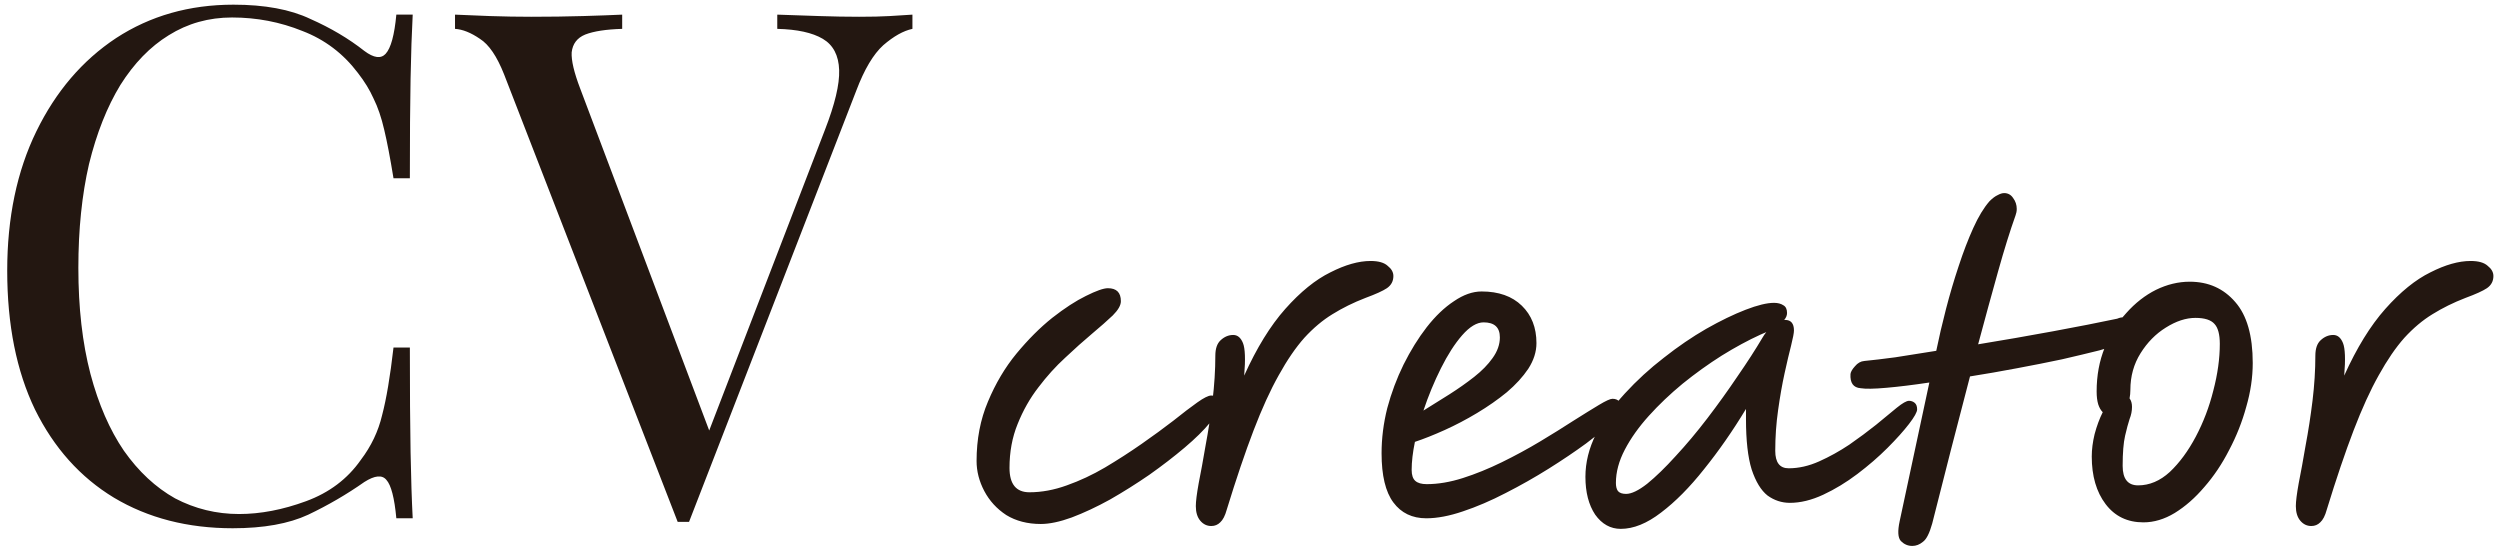 <svg width="246" height="54" viewBox="0 0 246 54" fill="none" xmlns="http://www.w3.org/2000/svg">
<path d="M22.97 0.46C26.05 0.46 28.57 0.927 30.53 1.86C32.537 2.747 34.31 3.797 35.85 5.01C36.783 5.71 37.483 5.803 37.95 5.29C38.463 4.73 38.813 3.447 39 1.44H40.61C40.517 3.167 40.447 5.267 40.4 7.74C40.353 10.213 40.33 13.48 40.33 17.54H38.72C38.393 15.533 38.09 13.947 37.81 12.78C37.53 11.567 37.18 10.54 36.76 9.7C36.387 8.86 35.873 8.02 35.22 7.18C33.773 5.267 31.953 3.89 29.76 3.05C27.567 2.163 25.257 1.72 22.83 1.72C20.543 1.72 18.467 2.303 16.6 3.47C14.78 4.59 13.193 6.223 11.84 8.37C10.533 10.517 9.507 13.107 8.76 16.14C8.06 19.173 7.71 22.58 7.71 26.36C7.71 30.28 8.107 33.757 8.9 36.79C9.693 39.777 10.79 42.297 12.19 44.35C13.637 46.403 15.317 47.967 17.23 49.04C19.19 50.067 21.29 50.58 23.53 50.58C25.63 50.58 27.823 50.16 30.11 49.32C32.397 48.48 34.193 47.127 35.5 45.26C36.527 43.907 37.227 42.437 37.6 40.85C38.02 39.263 38.393 37.047 38.72 34.2H40.33C40.33 38.447 40.353 41.877 40.4 44.49C40.447 47.057 40.517 49.227 40.61 51H39C38.813 48.993 38.487 47.733 38.02 47.22C37.6 46.707 36.877 46.777 35.85 47.43C34.123 48.643 32.28 49.717 30.32 50.65C28.407 51.537 25.933 51.98 22.9 51.98C18.467 51.98 14.57 50.977 11.21 48.97C7.897 46.963 5.307 44.07 3.44 40.29C1.62 36.51 0.71 31.96 0.71 26.64C0.71 21.413 1.667 16.84 3.58 12.92C5.493 9 8.107 5.943 11.42 3.75C14.78 1.557 18.63 0.46 22.97 0.46ZM89.783 1.44V2.84C88.897 3.027 87.94 3.563 86.913 4.45C85.933 5.337 85.047 6.83 84.253 8.93L67.803 51.35C67.71 51.35 67.617 51.35 67.523 51.35C67.43 51.35 67.337 51.35 67.243 51.35C67.15 51.35 67.057 51.35 66.963 51.35C66.87 51.35 66.777 51.35 66.683 51.35L49.603 7.32C48.903 5.547 48.11 4.38 47.223 3.82C46.337 3.213 45.52 2.887 44.773 2.84V1.44C45.707 1.487 46.85 1.533 48.203 1.58C49.603 1.627 50.957 1.65 52.263 1.65C54.083 1.65 55.787 1.627 57.373 1.58C58.96 1.533 60.243 1.487 61.223 1.44V2.84C59.637 2.887 58.423 3.073 57.583 3.4C56.79 3.727 56.347 4.31 56.253 5.15C56.207 5.943 56.487 7.133 57.093 8.72L70.113 43.23L68.993 44.42L81.173 12.78C82.153 10.26 82.62 8.3 82.573 6.9C82.527 5.453 81.99 4.427 80.963 3.82C79.937 3.213 78.443 2.887 76.483 2.84V1.44C77.837 1.487 79.213 1.533 80.613 1.58C82.013 1.627 83.32 1.65 84.533 1.65C85.747 1.65 86.75 1.627 87.543 1.58C88.337 1.533 89.083 1.487 89.783 1.44ZM102.415 51.56C101.109 51.56 99.975 51.267 99.015 50.68C98.082 50.067 97.362 49.28 96.855 48.32C96.349 47.36 96.095 46.373 96.095 45.36C96.095 43.227 96.469 41.28 97.215 39.52C97.962 37.733 98.895 36.16 100.015 34.8C101.162 33.413 102.335 32.24 103.535 31.28C104.762 30.32 105.869 29.6 106.855 29.12C107.869 28.613 108.589 28.36 109.015 28.36C109.869 28.36 110.295 28.787 110.295 29.64C110.295 30.04 110.029 30.507 109.495 31.04C108.962 31.547 108.282 32.147 107.455 32.84C106.629 33.533 105.749 34.32 104.815 35.2C103.882 36.053 103.002 37.027 102.175 38.12C101.349 39.187 100.669 40.387 100.135 41.72C99.602 43.027 99.335 44.467 99.335 46.04C99.335 47.64 99.989 48.44 101.295 48.44C102.495 48.44 103.722 48.213 104.975 47.76C106.255 47.307 107.509 46.72 108.735 46C109.989 45.253 111.189 44.48 112.335 43.68C113.482 42.88 114.522 42.12 115.455 41.4C116.389 40.653 117.175 40.053 117.815 39.6C118.455 39.147 118.909 38.92 119.175 38.92C119.709 38.92 119.975 39.213 119.975 39.8C119.975 40.253 119.669 40.853 119.055 41.6C118.442 42.347 117.615 43.16 116.575 44.04C115.535 44.92 114.375 45.813 113.095 46.72C111.815 47.6 110.522 48.413 109.215 49.16C107.909 49.88 106.655 50.467 105.455 50.92C104.282 51.347 103.269 51.56 102.415 51.56ZM119.189 51.76C118.762 51.76 118.402 51.587 118.109 51.24C117.815 50.893 117.669 50.413 117.669 49.8C117.669 49.347 117.762 48.6 117.949 47.56C118.162 46.493 118.389 45.253 118.629 43.84C118.895 42.427 119.122 40.96 119.309 39.44C119.495 37.893 119.589 36.413 119.589 35C119.589 34.307 119.762 33.8 120.109 33.48C120.482 33.133 120.895 32.96 121.349 32.96C121.775 32.96 122.095 33.227 122.309 33.76C122.522 34.293 122.562 35.36 122.429 36.96C123.655 34.24 125.002 32.053 126.469 30.4C127.962 28.72 129.442 27.52 130.909 26.8C132.375 26.053 133.695 25.68 134.869 25.68C135.642 25.68 136.202 25.84 136.549 26.16C136.922 26.453 137.109 26.787 137.109 27.16C137.109 27.667 136.895 28.067 136.469 28.36C136.069 28.627 135.362 28.947 134.349 29.32C133.175 29.773 132.095 30.307 131.109 30.92C130.149 31.507 129.229 32.28 128.349 33.24C127.495 34.2 126.655 35.427 125.829 36.92C125.002 38.387 124.175 40.2 123.349 42.36C122.522 44.52 121.642 47.12 120.709 50.16C120.549 50.747 120.335 51.16 120.069 51.4C119.829 51.64 119.535 51.76 119.189 51.76ZM151.187 33.76C151.187 34.613 150.92 35.453 150.387 36.28C149.853 37.08 149.147 37.853 148.267 38.6C147.387 39.32 146.413 40 145.347 40.64C144.28 41.28 143.213 41.84 142.147 42.32C141.08 42.8 140.107 43.187 139.227 43.48C139.013 44.52 138.907 45.44 138.907 46.24C138.907 46.747 139.027 47.107 139.267 47.32C139.507 47.533 139.88 47.64 140.387 47.64C141.507 47.64 142.693 47.44 143.947 47.04C145.2 46.64 146.48 46.12 147.787 45.48C149.093 44.84 150.347 44.16 151.547 43.44C152.747 42.72 153.84 42.04 154.827 41.4C155.84 40.76 156.68 40.24 157.347 39.84C158.013 39.44 158.453 39.24 158.667 39.24C158.987 39.24 159.227 39.347 159.387 39.56C159.573 39.747 159.667 39.973 159.667 40.24C159.667 40.453 159.333 40.867 158.667 41.48C158.027 42.093 157.16 42.813 156.067 43.64C154.973 44.44 153.747 45.267 152.387 46.12C151.027 46.973 149.613 47.773 148.147 48.52C146.707 49.267 145.307 49.867 143.947 50.32C142.613 50.773 141.413 51 140.347 51C138.96 51 137.88 50.48 137.107 49.44C136.333 48.4 135.947 46.787 135.947 44.6C135.947 43.133 136.133 41.653 136.507 40.16C136.907 38.667 137.44 37.24 138.107 35.88C138.8 34.493 139.56 33.267 140.387 32.2C141.24 31.107 142.133 30.253 143.067 29.64C144 29 144.907 28.68 145.787 28.68C147.467 28.68 148.787 29.147 149.747 30.08C150.707 31.013 151.187 32.24 151.187 33.76ZM140.067 40.4C140.893 39.893 141.747 39.36 142.627 38.8C143.507 38.24 144.32 37.667 145.067 37.08C145.813 36.493 146.413 35.88 146.867 35.24C147.347 34.573 147.587 33.893 147.587 33.2C147.587 32.213 147.053 31.72 145.987 31.72C145.32 31.72 144.613 32.147 143.867 33C143.147 33.827 142.453 34.907 141.787 36.24C141.12 37.573 140.547 38.96 140.067 40.4ZM159.485 52.04C158.471 52.04 157.631 51.573 156.965 50.64C156.325 49.68 156.005 48.44 156.005 46.92C156.005 45.507 156.351 44.107 157.045 42.72C157.765 41.333 158.711 40 159.885 38.72C161.058 37.44 162.338 36.267 163.725 35.2C165.111 34.107 166.498 33.16 167.885 32.36C169.298 31.56 170.591 30.933 171.765 30.48C172.938 30.027 173.871 29.8 174.565 29.8C174.938 29.8 175.245 29.88 175.485 30.04C175.725 30.173 175.845 30.427 175.845 30.8C175.845 31.04 175.751 31.267 175.565 31.48C175.591 31.48 175.618 31.48 175.645 31.48C176.231 31.48 176.525 31.827 176.525 32.52C176.525 32.76 176.431 33.253 176.245 34C176.058 34.72 175.845 35.627 175.605 36.72C175.365 37.813 175.151 39.027 174.965 40.36C174.778 41.667 174.685 43 174.685 44.36C174.685 45.507 175.125 46.08 176.005 46.08C176.991 46.08 177.991 45.853 179.005 45.4C180.018 44.947 181.005 44.4 181.965 43.76C182.925 43.093 183.805 42.44 184.605 41.8C185.405 41.133 186.085 40.573 186.645 40.12C187.205 39.667 187.605 39.44 187.845 39.44C188.058 39.44 188.245 39.507 188.405 39.64C188.565 39.773 188.645 39.987 188.645 40.28C188.645 40.547 188.378 41.027 187.845 41.72C187.311 42.413 186.605 43.2 185.725 44.08C184.845 44.96 183.858 45.813 182.765 46.64C181.671 47.467 180.551 48.147 179.405 48.68C178.258 49.213 177.165 49.48 176.125 49.48C175.325 49.48 174.591 49.24 173.925 48.76C173.285 48.253 172.765 47.4 172.365 46.2C171.991 45 171.805 43.347 171.805 41.24V40.24C170.498 42.4 169.125 44.373 167.685 46.16C166.271 47.947 164.858 49.373 163.445 50.44C162.058 51.507 160.738 52.04 159.485 52.04ZM173.805 32.68C173.671 32.733 173.485 32.813 173.245 32.92C172.018 33.48 170.738 34.173 169.405 35C168.098 35.827 166.818 36.747 165.565 37.76C164.338 38.773 163.231 39.827 162.245 40.92C161.258 42.013 160.471 43.12 159.885 44.24C159.298 45.36 159.005 46.453 159.005 47.52C159.005 47.867 159.071 48.133 159.205 48.32C159.365 48.507 159.631 48.6 160.005 48.6C160.538 48.6 161.231 48.267 162.085 47.6C162.938 46.907 163.871 46 164.885 44.88C165.925 43.76 166.965 42.52 168.005 41.16C169.045 39.8 170.031 38.427 170.965 37.04C171.925 35.653 172.751 34.373 173.445 33.2C173.551 33.013 173.671 32.84 173.805 32.68ZM183.088 38.2C182.368 38.147 182.034 37.68 182.088 36.8C182.114 36.587 182.261 36.333 182.528 36.04C182.794 35.72 183.101 35.547 183.448 35.52C184.274 35.44 185.288 35.32 186.488 35.16C187.714 34.973 189.061 34.76 190.528 34.52C190.794 33.213 191.114 31.84 191.488 30.4C191.861 28.96 192.274 27.56 192.728 26.2C193.181 24.813 193.661 23.56 194.168 22.44C194.674 21.32 195.208 20.44 195.768 19.8C196.061 19.507 196.328 19.307 196.568 19.2C196.808 19.067 197.021 19 197.208 19C197.581 19 197.874 19.16 198.088 19.48C198.328 19.8 198.448 20.16 198.448 20.56C198.448 20.773 198.408 20.987 198.328 21.2C197.794 22.693 197.221 24.533 196.608 26.72C195.994 28.907 195.341 31.293 194.648 33.88C197.101 33.48 199.554 33.053 202.008 32.6C204.461 32.147 206.568 31.733 208.328 31.36C208.834 31.147 209.221 31.187 209.488 31.48C209.781 31.773 209.928 32.067 209.928 32.36C209.928 32.733 209.821 33.013 209.608 33.2C209.421 33.387 209.221 33.547 209.008 33.68L208.968 33.72C208.434 33.933 207.634 34.187 206.568 34.48C205.501 34.747 204.274 35.04 202.888 35.36C201.501 35.653 200.021 35.947 198.448 36.24C196.901 36.533 195.368 36.8 193.848 37.04C193.234 39.387 192.608 41.8 191.968 44.28C191.354 46.733 190.741 49.147 190.128 51.52C189.861 52.48 189.554 53.08 189.208 53.32C188.888 53.587 188.541 53.72 188.168 53.72C187.741 53.72 187.368 53.56 187.048 53.24C186.754 52.92 186.714 52.267 186.928 51.28L189.848 37.64C188.248 37.88 186.834 38.053 185.608 38.16C184.408 38.267 183.568 38.28 183.088 38.2ZM210.909 51.4C209.336 51.4 208.096 50.8 207.189 49.6C206.282 48.4 205.829 46.84 205.829 44.92C205.829 44.227 205.922 43.493 206.109 42.72C206.322 41.92 206.589 41.2 206.909 40.56C206.722 40.373 206.576 40.12 206.469 39.8C206.362 39.453 206.309 39.027 206.309 38.52C206.309 36.947 206.576 35.507 207.109 34.2C207.642 32.893 208.349 31.76 209.229 30.8C210.109 29.813 211.082 29.053 212.149 28.52C213.242 27.987 214.349 27.72 215.469 27.72C217.309 27.72 218.802 28.387 219.949 29.72C221.096 31.027 221.669 33.027 221.669 35.72C221.669 37.133 221.456 38.573 221.029 40.04C220.629 41.507 220.069 42.92 219.349 44.28C218.656 45.64 217.842 46.853 216.909 47.92C216.002 48.987 215.029 49.84 213.989 50.48C212.976 51.093 211.949 51.4 210.909 51.4ZM209.549 39.2C209.709 39.413 209.789 39.693 209.789 40.04C209.789 40.44 209.709 40.84 209.549 41.24C209.416 41.64 209.269 42.187 209.109 42.88C208.949 43.573 208.869 44.56 208.869 45.84C208.869 47.12 209.376 47.76 210.389 47.76C211.509 47.76 212.549 47.32 213.509 46.44C214.469 45.533 215.322 44.373 216.069 42.96C216.816 41.547 217.389 40.04 217.789 38.44C218.216 36.813 218.429 35.28 218.429 33.84C218.429 32.907 218.256 32.253 217.909 31.88C217.562 31.48 216.936 31.28 216.029 31.28C215.096 31.28 214.122 31.6 213.109 32.24C212.122 32.853 211.296 33.693 210.629 34.76C209.962 35.827 209.629 37.027 209.629 38.36C209.629 38.653 209.602 38.933 209.549 39.2ZM227.431 51.76C227.004 51.76 226.644 51.587 226.351 51.24C226.058 50.893 225.911 50.413 225.911 49.8C225.911 49.347 226.004 48.6 226.191 47.56C226.404 46.493 226.631 45.253 226.871 43.84C227.138 42.427 227.364 40.96 227.551 39.44C227.738 37.893 227.831 36.413 227.831 35C227.831 34.307 228.004 33.8 228.351 33.48C228.724 33.133 229.138 32.96 229.591 32.96C230.018 32.96 230.338 33.227 230.551 33.76C230.764 34.293 230.804 35.36 230.671 36.96C231.898 34.24 233.244 32.053 234.711 30.4C236.204 28.72 237.684 27.52 239.151 26.8C240.618 26.053 241.938 25.68 243.111 25.68C243.884 25.68 244.444 25.84 244.791 26.16C245.164 26.453 245.351 26.787 245.351 27.16C245.351 27.667 245.138 28.067 244.711 28.36C244.311 28.627 243.604 28.947 242.591 29.32C241.418 29.773 240.338 30.307 239.351 30.92C238.391 31.507 237.471 32.28 236.591 33.24C235.738 34.2 234.898 35.427 234.071 36.92C233.244 38.387 232.418 40.2 231.591 42.36C230.764 44.52 229.884 47.12 228.951 50.16C228.791 50.747 228.578 51.16 228.311 51.4C228.071 51.64 227.778 51.76 227.431 51.76Z" fill="#231711"/>
</svg>
